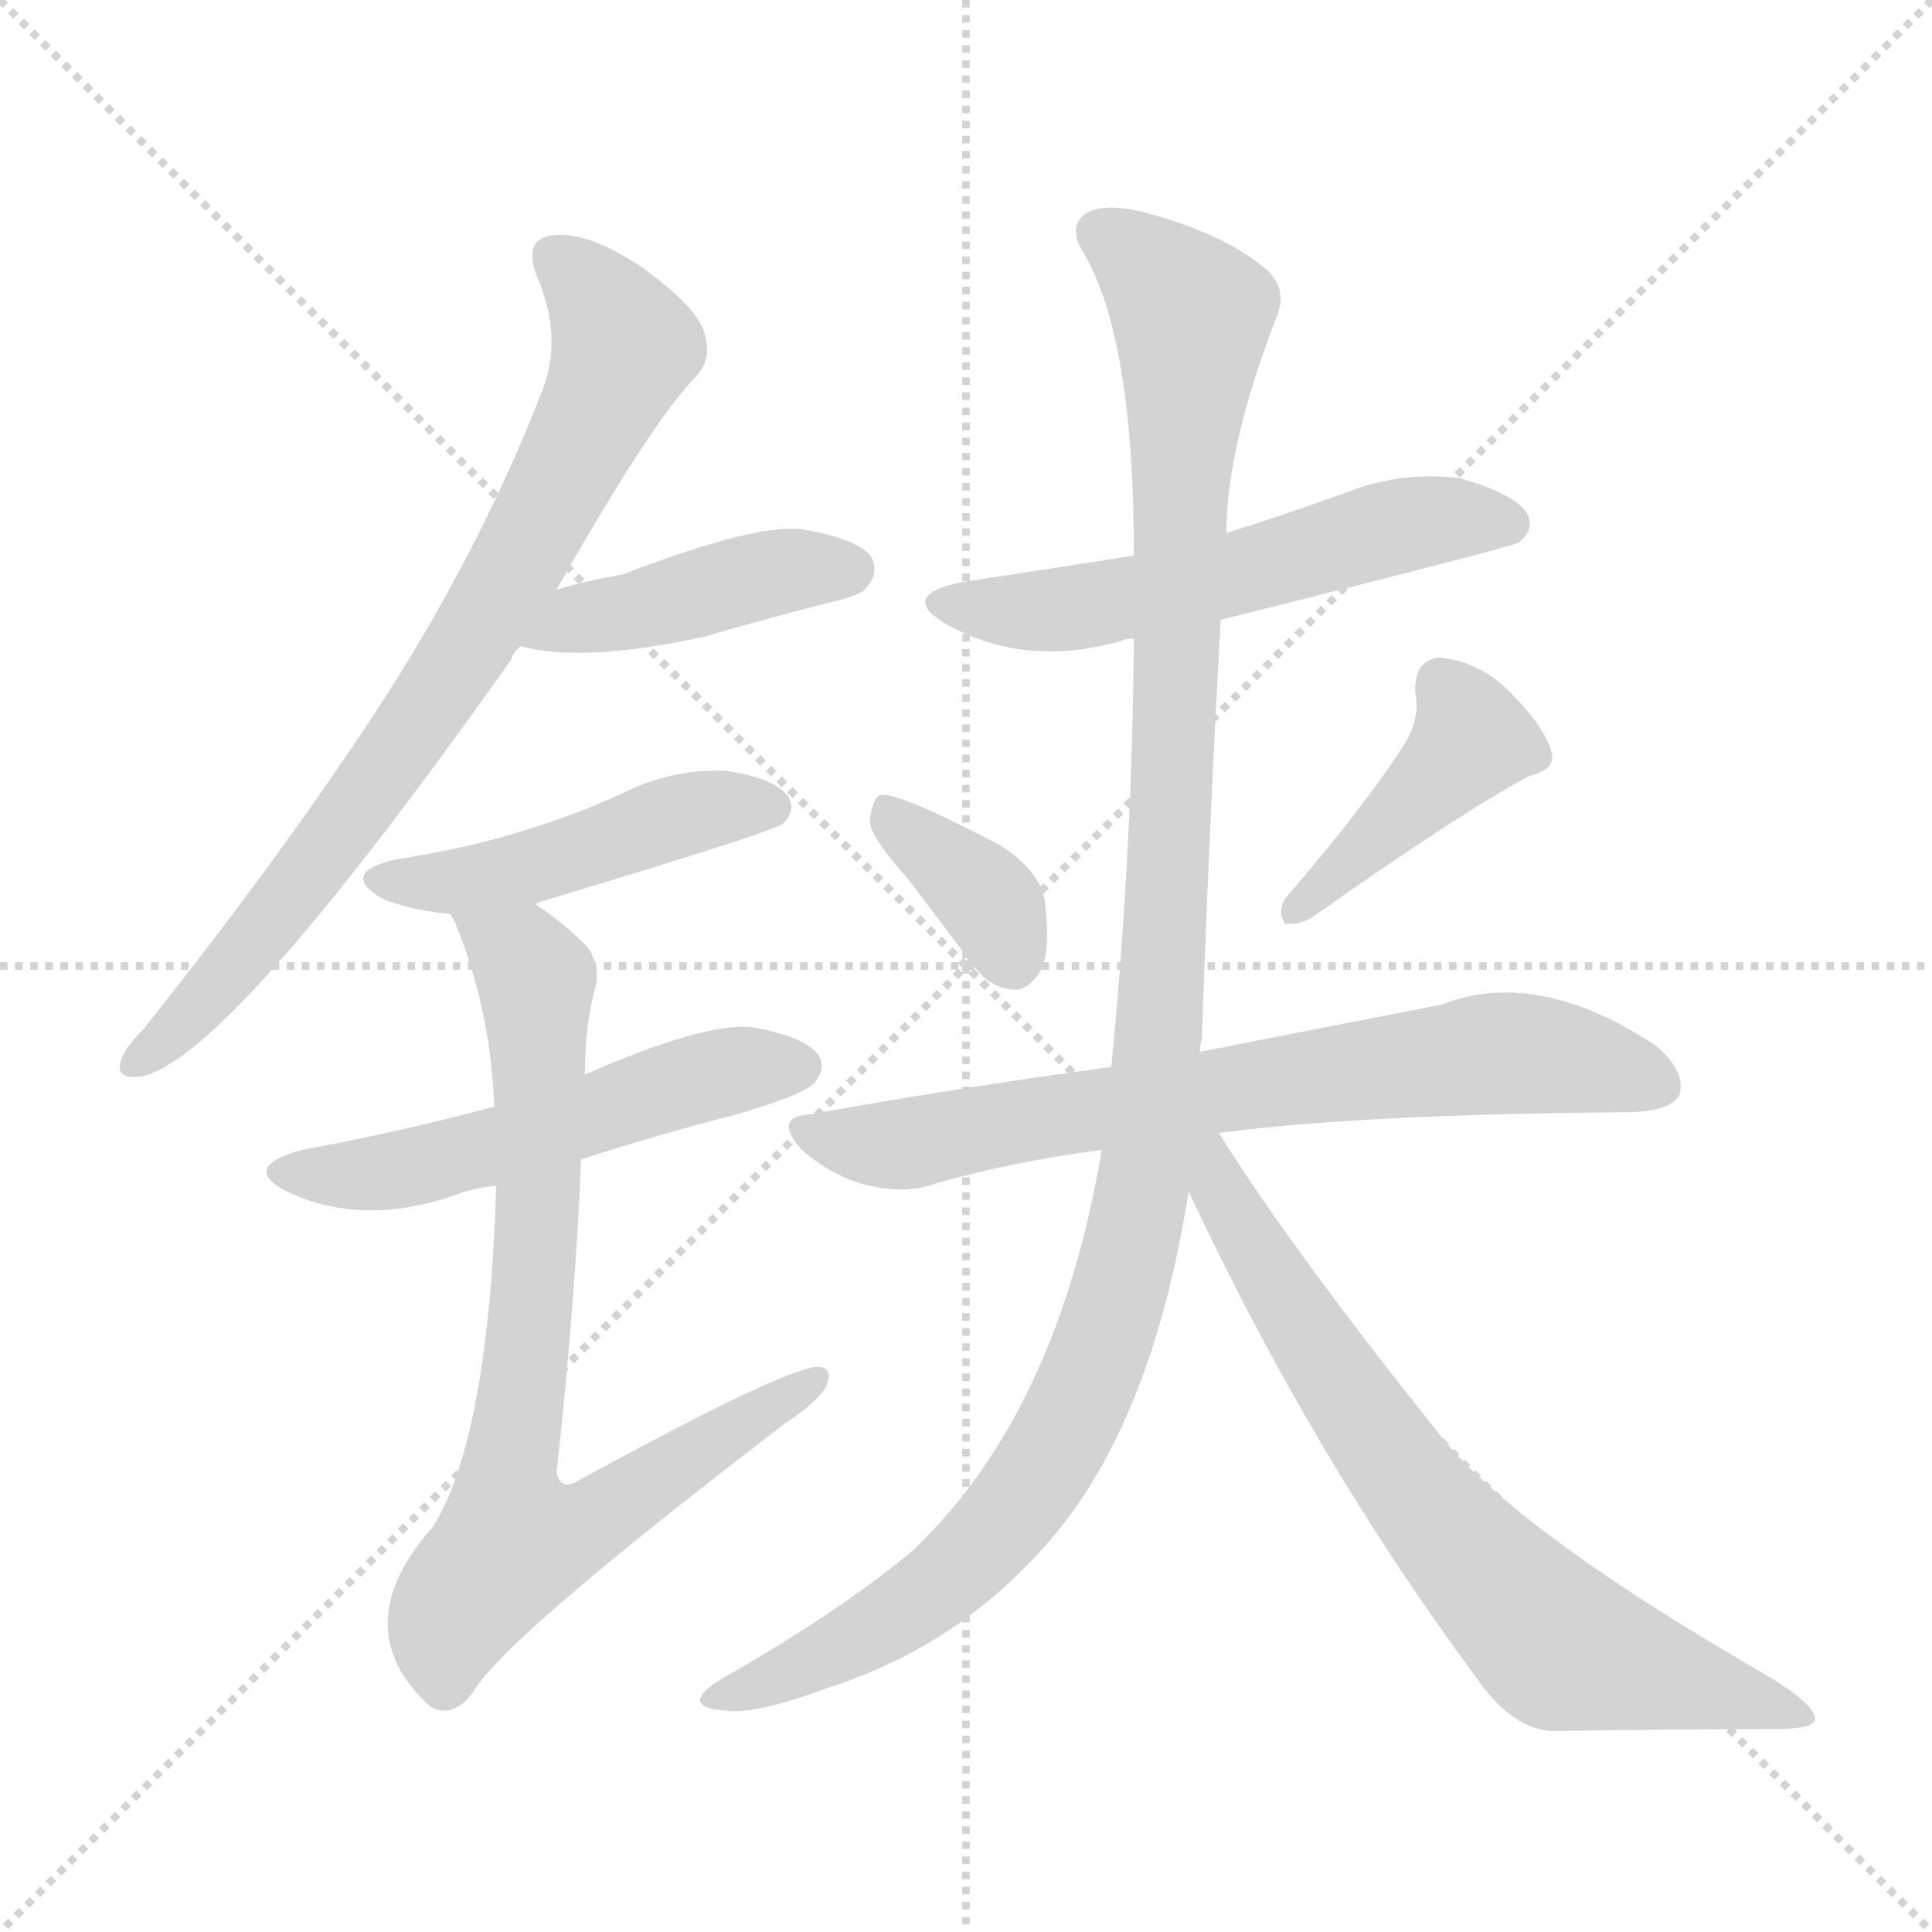 <svg version="1.1" viewBox="0 0 1024 1024" xmlns="http://www.w3.org/2000/svg">
  <g stroke="lightgray" stroke-dasharray="1,1" stroke-width="1" transform="scale(4, 4)">
    <line x1="0" y1="0" x2="256" y2="256"></line>
    <line x1="256" y1="0" x2="0" y2="256"></line>
    <line x1="128" y1="0" x2="128" y2="256"></line>
    <line x1="0" y1="128" x2="256" y2="128"></line>
  </g>
<g transform="scale(1, -1) translate(0, -900)">
   <style type="text/css">
    @keyframes keyframes0 {
      from {
       stroke: blue;
       stroke-dashoffset: 776;
       stroke-width: 128;
       }
       72% {
       animation-timing-function: step-end;
       stroke: blue;
       stroke-dashoffset: 0;
       stroke-width: 128;
       }
       to {
       stroke: black;
       stroke-width: 1024;
       }
       }
       #make-me-a-hanzi-animation-0 {
         animation: keyframes0 0.882s both;
         animation-delay: 0s;
         animation-timing-function: linear;
       }
    @keyframes keyframes1 {
      from {
       stroke: blue;
       stroke-dashoffset: 430;
       stroke-width: 128;
       }
       58% {
       animation-timing-function: step-end;
       stroke: blue;
       stroke-dashoffset: 0;
       stroke-width: 128;
       }
       to {
       stroke: black;
       stroke-width: 1024;
       }
       }
       #make-me-a-hanzi-animation-1 {
         animation: keyframes1 0.6s both;
         animation-delay: 0.882s;
         animation-timing-function: linear;
       }
    @keyframes keyframes2 {
      from {
       stroke: blue;
       stroke-dashoffset: 467;
       stroke-width: 128;
       }
       60% {
       animation-timing-function: step-end;
       stroke: blue;
       stroke-dashoffset: 0;
       stroke-width: 128;
       }
       to {
       stroke: black;
       stroke-width: 1024;
       }
       }
       #make-me-a-hanzi-animation-2 {
         animation: keyframes2 0.63s both;
         animation-delay: 1.481s;
         animation-timing-function: linear;
       }
    @keyframes keyframes3 {
      from {
       stroke: blue;
       stroke-dashoffset: 532;
       stroke-width: 128;
       }
       63% {
       animation-timing-function: step-end;
       stroke: blue;
       stroke-dashoffset: 0;
       stroke-width: 128;
       }
       to {
       stroke: black;
       stroke-width: 1024;
       }
       }
       #make-me-a-hanzi-animation-3 {
         animation: keyframes3 0.683s both;
         animation-delay: 2.111s;
         animation-timing-function: linear;
       }
    @keyframes keyframes4 {
      from {
       stroke: blue;
       stroke-dashoffset: 779;
       stroke-width: 128;
       }
       72% {
       animation-timing-function: step-end;
       stroke: blue;
       stroke-dashoffset: 0;
       stroke-width: 128;
       }
       to {
       stroke: black;
       stroke-width: 1024;
       }
       }
       #make-me-a-hanzi-animation-4 {
         animation: keyframes4 0.884s both;
         animation-delay: 2.794s;
         animation-timing-function: linear;
       }
    @keyframes keyframes5 {
      from {
       stroke: blue;
       stroke-dashoffset: 559;
       stroke-width: 128;
       }
       65% {
       animation-timing-function: step-end;
       stroke: blue;
       stroke-dashoffset: 0;
       stroke-width: 128;
       }
       to {
       stroke: black;
       stroke-width: 1024;
       }
       }
       #make-me-a-hanzi-animation-5 {
         animation: keyframes5 0.705s both;
         animation-delay: 3.678s;
         animation-timing-function: linear;
       }
    @keyframes keyframes6 {
      from {
       stroke: blue;
       stroke-dashoffset: 363;
       stroke-width: 128;
       }
       54% {
       animation-timing-function: step-end;
       stroke: blue;
       stroke-dashoffset: 0;
       stroke-width: 128;
       }
       to {
       stroke: black;
       stroke-width: 1024;
       }
       }
       #make-me-a-hanzi-animation-6 {
         animation: keyframes6 0.545s both;
         animation-delay: 4.383s;
         animation-timing-function: linear;
       }
    @keyframes keyframes7 {
      from {
       stroke: blue;
       stroke-dashoffset: 418;
       stroke-width: 128;
       }
       58% {
       animation-timing-function: step-end;
       stroke: blue;
       stroke-dashoffset: 0;
       stroke-width: 128;
       }
       to {
       stroke: black;
       stroke-width: 1024;
       }
       }
       #make-me-a-hanzi-animation-7 {
         animation: keyframes7 0.59s both;
         animation-delay: 4.929s;
         animation-timing-function: linear;
       }
    @keyframes keyframes8 {
      from {
       stroke: blue;
       stroke-dashoffset: 714;
       stroke-width: 128;
       }
       70% {
       animation-timing-function: step-end;
       stroke: blue;
       stroke-dashoffset: 0;
       stroke-width: 128;
       }
       to {
       stroke: black;
       stroke-width: 1024;
       }
       }
       #make-me-a-hanzi-animation-8 {
         animation: keyframes8 0.831s both;
         animation-delay: 5.519s;
         animation-timing-function: linear;
       }
    @keyframes keyframes9 {
      from {
       stroke: blue;
       stroke-dashoffset: 1160;
       stroke-width: 128;
       }
       79% {
       animation-timing-function: step-end;
       stroke: blue;
       stroke-dashoffset: 0;
       stroke-width: 128;
       }
       to {
       stroke: black;
       stroke-width: 1024;
       }
       }
       #make-me-a-hanzi-animation-9 {
         animation: keyframes9 1.194s both;
         animation-delay: 6.35s;
         animation-timing-function: linear;
       }
    @keyframes keyframes10 {
      from {
       stroke: blue;
       stroke-dashoffset: 714;
       stroke-width: 128;
       }
       70% {
       animation-timing-function: step-end;
       stroke: blue;
       stroke-dashoffset: 0;
       stroke-width: 128;
       }
       to {
       stroke: black;
       stroke-width: 1024;
       }
       }
       #make-me-a-hanzi-animation-10 {
         animation: keyframes10 0.831s both;
         animation-delay: 7.544s;
         animation-timing-function: linear;
       }
</style>
<path d="M 295.0 587.5 Q 346.0 677.5 369.0 700.5 Q 378.0 710.5 373.0 724.5 Q 369.0 737.5 340.0 758.5 Q 313.0 776.5 295.0 775.5 Q 276.0 774.5 285.0 752.5 Q 298.0 721.5 288.0 694.5 Q 254.0 606.5 199.0 522.5 Q 147.0 443.5 76.0 354.5 Q 66.0 344.5 64.0 337.5 Q 61.0 327.5 75.0 329.5 Q 121.0 338.5 271.0 550.5 Q 272.0 554.5 276.0 557.5 L 295.0 587.5 Z" fill="lightgray"></path> 
<path d="M 276.0 557.5 Q 309.0 548.5 373.0 562.5 Q 404.0 571.5 439.0 580.5 Q 457.0 584.5 459.0 588.5 Q 466.0 595.5 462.0 604.5 Q 455.0 614.5 425.0 619.5 Q 400.0 622.5 330.0 595.5 Q 312.0 592.5 295.0 587.5 C 266.0 579.5 247.0 564.5 276.0 557.5 Z" fill="lightgray"></path> 
<path d="M 284.0 420.5 Q 284.0 421.5 288.0 422.5 Q 411.0 459.5 415.0 463.5 Q 422.0 470.5 418.0 477.5 Q 411.0 487.5 385.0 491.5 Q 358.0 492.5 334.0 481.5 Q 309.0 469.5 280.0 460.5 Q 249.0 450.5 210.0 444.5 Q 179.0 437.5 203.0 423.5 Q 218.0 417.5 239.0 415.5 C 265.0 412.5 265.0 412.5 284.0 420.5 Z" fill="lightgray"></path> 
<path d="M 308.0 285.5 Q 348.0 298.5 391.0 309.5 Q 425.0 319.5 431.0 325.5 Q 438.0 332.5 434.0 340.5 Q 427.0 350.5 399.0 355.5 Q 374.0 358.5 310.0 330.5 L 262.0 313.5 Q 214.0 300.5 160.0 290.5 Q 127.0 281.5 152.0 268.5 Q 192.0 249.5 241.0 266.5 Q 251.0 270.5 263.0 271.5 L 308.0 285.5 Z" fill="lightgray"></path> 
<path d="M 263.0 271.5 Q 259.0 139.5 230.0 91.5 Q 182.0 37.5 228.0 -4.5 Q 240.0 -11.5 251.0 3.5 Q 267.0 31.5 416.0 145.5 Q 434.0 157.5 438.0 165.5 Q 442.0 175.5 433.0 175.5 Q 415.0 174.5 307.0 115.5 Q 297.0 109.5 295.0 119.5 Q 305.0 210.5 308.0 285.5 L 310.0 330.5 Q 310.0 355.5 315.0 374.5 Q 319.0 387.5 311.0 398.5 Q 298.0 411.5 284.0 420.5 C 260.0 438.5 228.0 443.5 239.0 415.5 Q 239.0 414.5 241.0 411.5 Q 260.0 365.5 262.0 313.5 L 263.0 271.5 Z" fill="lightgray"></path> 
<path d="M 647.0 571.5 Q 803.0 610.5 805.0 612.5 Q 814.0 619.5 809.0 628.5 Q 802.0 638.5 774.0 646.5 Q 744.0 650.5 715.0 639.5 Q 682.0 627.5 650.0 617.5 L 601.0 605.5 Q 556.0 598.5 510.0 591.5 Q 476.0 584.5 501.0 569.5 Q 543.0 545.5 595.0 560.5 Q 596.0 561.5 601.0 561.5 L 647.0 571.5 Z" fill="lightgray"></path> 
<path d="M 481.0 434.5 Q 497.0 413.5 515.0 389.5 Q 524.0 376.5 537.0 375.5 Q 544.0 374.5 551.0 384.5 Q 557.0 394.5 554.0 420.5 Q 553.0 436.5 531.0 451.5 Q 474.0 481.5 466.0 478.5 Q 462.0 475.5 461.0 464.5 Q 462.0 455.5 481.0 434.5 Z" fill="lightgray"></path> 
<path d="M 745.0 506.5 Q 724.0 473.5 681.0 423.5 Q 677.0 416.5 681.0 410.5 Q 688.0 409.5 695.0 413.5 Q 773.0 468.5 810.0 488.5 Q 826.0 492.5 822.0 502.5 Q 818.0 515.5 800.0 533.5 Q 784.0 549.5 763.0 551.5 Q 750.0 550.5 750.0 533.5 Q 753.0 520.5 745.0 506.5 Z" fill="lightgray"></path> 
<path d="M 646.0 299.5 Q 721.0 309.5 865.0 310.5 Q 886.0 311.5 890.0 319.5 Q 894.0 331.5 878.0 345.5 Q 815.0 387.5 764.0 367.5 Q 712.0 357.5 636.0 342.5 L 589.0 334.5 Q 514.0 324.5 430.0 309.5 Q 409.0 308.5 425.0 290.5 Q 440.0 277.5 457.0 272.5 Q 479.0 266.5 495.0 272.5 Q 537.0 284.5 584.0 290.5 L 646.0 299.5 Z" fill="lightgray"></path> 
<path d="M 584.0 290.5 Q 560.0 149.5 483.0 77.5 Q 443.0 44.5 383.0 10.5 Q 371.0 3.5 371.0 -1.5 Q 372.0 -5.5 383.0 -6.5 Q 399.0 -9.5 439.0 5.5 Q 505.0 26.5 552.0 78.5 Q 610.0 141.5 630.0 268.5 L 636.0 342.5 Q 636.0 346.5 637.0 349.5 Q 641.0 464.5 647.0 571.5 L 650.0 617.5 Q 650.0 662.5 676.0 730.5 Q 683.0 745.5 672.0 756.5 Q 650.0 775.5 610.0 786.5 Q 585.0 793.5 575.0 786.5 Q 566.0 779.5 574.0 766.5 Q 601.0 721.5 601.0 605.5 L 601.0 561.5 Q 600.0 446.5 589.0 334.5 L 584.0 290.5 Z" fill="lightgray"></path> 
<path d="M 630.0 268.5 Q 696.0 127.5 782.0 11.5 Q 801.0 -16.5 823.0 -17.5 Q 884.0 -16.5 939.0 -16.5 Q 961.0 -16.5 962.0 -11.5 Q 963.0 -4.5 939.0 10.5 Q 812.0 83.5 768.0 133.5 Q 686.0 235.5 646.0 299.5 C 630.0 324.5 613.0 305.5 630.0 268.5 Z" fill="lightgray"></path> 
      <clipPath id="make-me-a-hanzi-clip-0">
      <path d="M 295.0 587.5 Q 346.0 677.5 369.0 700.5 Q 378.0 710.5 373.0 724.5 Q 369.0 737.5 340.0 758.5 Q 313.0 776.5 295.0 775.5 Q 276.0 774.5 285.0 752.5 Q 298.0 721.5 288.0 694.5 Q 254.0 606.5 199.0 522.5 Q 147.0 443.5 76.0 354.5 Q 66.0 344.5 64.0 337.5 Q 61.0 327.5 75.0 329.5 Q 121.0 338.5 271.0 550.5 Q 272.0 554.5 276.0 557.5 L 295.0 587.5 Z" fill="lightgray"></path>
      </clipPath>
      <path clip-path="url(#make-me-a-hanzi-clip-0)" d="M 294.0 762.5 L 319.0 738.5 L 330.0 713.5 L 298.0 645.5 L 218.0 509.5 L 109.0 370.5 L 73.0 337.5 " fill="none" id="make-me-a-hanzi-animation-0" stroke-dasharray="648 1296" stroke-linecap="round"></path>

      <clipPath id="make-me-a-hanzi-clip-1">
      <path d="M 276.0 557.5 Q 309.0 548.5 373.0 562.5 Q 404.0 571.5 439.0 580.5 Q 457.0 584.5 459.0 588.5 Q 466.0 595.5 462.0 604.5 Q 455.0 614.5 425.0 619.5 Q 400.0 622.5 330.0 595.5 Q 312.0 592.5 295.0 587.5 C 266.0 579.5 247.0 564.5 276.0 557.5 Z" fill="lightgray"></path>
      </clipPath>
      <path clip-path="url(#make-me-a-hanzi-clip-1)" d="M 282.0 560.5 L 405.0 595.5 L 451.0 598.5 " fill="none" id="make-me-a-hanzi-animation-1" stroke-dasharray="302 604" stroke-linecap="round"></path>

      <clipPath id="make-me-a-hanzi-clip-2">
      <path d="M 284.0 420.5 Q 284.0 421.5 288.0 422.5 Q 411.0 459.5 415.0 463.5 Q 422.0 470.5 418.0 477.5 Q 411.0 487.5 385.0 491.5 Q 358.0 492.5 334.0 481.5 Q 309.0 469.5 280.0 460.5 Q 249.0 450.5 210.0 444.5 Q 179.0 437.5 203.0 423.5 Q 218.0 417.5 239.0 415.5 C 265.0 412.5 265.0 412.5 284.0 420.5 Z" fill="lightgray"></path>
      </clipPath>
      <path clip-path="url(#make-me-a-hanzi-clip-2)" d="M 204.0 434.5 L 245.0 432.5 L 368.0 469.5 L 409.0 472.5 " fill="none" id="make-me-a-hanzi-animation-2" stroke-dasharray="339 678" stroke-linecap="round"></path>

      <clipPath id="make-me-a-hanzi-clip-3">
      <path d="M 308.0 285.5 Q 348.0 298.5 391.0 309.5 Q 425.0 319.5 431.0 325.5 Q 438.0 332.5 434.0 340.5 Q 427.0 350.5 399.0 355.5 Q 374.0 358.5 310.0 330.5 L 262.0 313.5 Q 214.0 300.5 160.0 290.5 Q 127.0 281.5 152.0 268.5 Q 192.0 249.5 241.0 266.5 Q 251.0 270.5 263.0 271.5 L 308.0 285.5 Z" fill="lightgray"></path>
      </clipPath>
      <path clip-path="url(#make-me-a-hanzi-clip-3)" d="M 154.0 280.5 L 214.0 280.5 L 363.0 326.5 L 423.0 334.5 " fill="none" id="make-me-a-hanzi-animation-3" stroke-dasharray="404 808" stroke-linecap="round"></path>

      <clipPath id="make-me-a-hanzi-clip-4">
      <path d="M 263.0 271.5 Q 259.0 139.5 230.0 91.5 Q 182.0 37.5 228.0 -4.5 Q 240.0 -11.5 251.0 3.5 Q 267.0 31.5 416.0 145.5 Q 434.0 157.5 438.0 165.5 Q 442.0 175.5 433.0 175.5 Q 415.0 174.5 307.0 115.5 Q 297.0 109.5 295.0 119.5 Q 305.0 210.5 308.0 285.5 L 310.0 330.5 Q 310.0 355.5 315.0 374.5 Q 319.0 387.5 311.0 398.5 Q 298.0 411.5 284.0 420.5 C 260.0 438.5 228.0 443.5 239.0 415.5 Q 239.0 414.5 241.0 411.5 Q 260.0 365.5 262.0 313.5 L 263.0 271.5 Z" fill="lightgray"></path>
      </clipPath>
      <path clip-path="url(#make-me-a-hanzi-clip-4)" d="M 250.0 407.5 L 276.0 392.5 L 284.0 380.5 L 285.0 251.5 L 269.0 119.5 L 273.0 84.5 L 321.0 97.5 L 432.0 168.5 " fill="none" id="make-me-a-hanzi-animation-4" stroke-dasharray="651 1302" stroke-linecap="round"></path>

      <clipPath id="make-me-a-hanzi-clip-5">
      <path d="M 647.0 571.5 Q 803.0 610.5 805.0 612.5 Q 814.0 619.5 809.0 628.5 Q 802.0 638.5 774.0 646.5 Q 744.0 650.5 715.0 639.5 Q 682.0 627.5 650.0 617.5 L 601.0 605.5 Q 556.0 598.5 510.0 591.5 Q 476.0 584.5 501.0 569.5 Q 543.0 545.5 595.0 560.5 Q 596.0 561.5 601.0 561.5 L 647.0 571.5 Z" fill="lightgray"></path>
      </clipPath>
      <path clip-path="url(#make-me-a-hanzi-clip-5)" d="M 503.0 581.5 L 528.0 575.5 L 582.0 579.5 L 753.0 623.5 L 800.0 621.5 " fill="none" id="make-me-a-hanzi-animation-5" stroke-dasharray="431 862" stroke-linecap="round"></path>

      <clipPath id="make-me-a-hanzi-clip-6">
      <path d="M 481.0 434.5 Q 497.0 413.5 515.0 389.5 Q 524.0 376.5 537.0 375.5 Q 544.0 374.5 551.0 384.5 Q 557.0 394.5 554.0 420.5 Q 553.0 436.5 531.0 451.5 Q 474.0 481.5 466.0 478.5 Q 462.0 475.5 461.0 464.5 Q 462.0 455.5 481.0 434.5 Z" fill="lightgray"></path>
      </clipPath>
      <path clip-path="url(#make-me-a-hanzi-clip-6)" d="M 468.0 469.5 L 521.0 426.5 L 537.0 391.5 " fill="none" id="make-me-a-hanzi-animation-6" stroke-dasharray="235 470" stroke-linecap="round"></path>

      <clipPath id="make-me-a-hanzi-clip-7">
      <path d="M 745.0 506.5 Q 724.0 473.5 681.0 423.5 Q 677.0 416.5 681.0 410.5 Q 688.0 409.5 695.0 413.5 Q 773.0 468.5 810.0 488.5 Q 826.0 492.5 822.0 502.5 Q 818.0 515.5 800.0 533.5 Q 784.0 549.5 763.0 551.5 Q 750.0 550.5 750.0 533.5 Q 753.0 520.5 745.0 506.5 Z" fill="lightgray"></path>
      </clipPath>
      <path clip-path="url(#make-me-a-hanzi-clip-7)" d="M 764.0 536.5 L 780.0 508.5 L 687.0 417.5 " fill="none" id="make-me-a-hanzi-animation-7" stroke-dasharray="290 580" stroke-linecap="round"></path>

      <clipPath id="make-me-a-hanzi-clip-8">
      <path d="M 646.0 299.5 Q 721.0 309.5 865.0 310.5 Q 886.0 311.5 890.0 319.5 Q 894.0 331.5 878.0 345.5 Q 815.0 387.5 764.0 367.5 Q 712.0 357.5 636.0 342.5 L 589.0 334.5 Q 514.0 324.5 430.0 309.5 Q 409.0 308.5 425.0 290.5 Q 440.0 277.5 457.0 272.5 Q 479.0 266.5 495.0 272.5 Q 537.0 284.5 584.0 290.5 L 646.0 299.5 Z" fill="lightgray"></path>
      </clipPath>
      <path clip-path="url(#make-me-a-hanzi-clip-8)" d="M 427.0 300.5 L 477.0 293.5 L 788.0 341.5 L 830.0 339.5 L 879.0 324.5 " fill="none" id="make-me-a-hanzi-animation-8" stroke-dasharray="586 1172" stroke-linecap="round"></path>

      <clipPath id="make-me-a-hanzi-clip-9">
      <path d="M 584.0 290.5 Q 560.0 149.5 483.0 77.5 Q 443.0 44.5 383.0 10.5 Q 371.0 3.5 371.0 -1.5 Q 372.0 -5.5 383.0 -6.5 Q 399.0 -9.5 439.0 5.5 Q 505.0 26.5 552.0 78.5 Q 610.0 141.5 630.0 268.5 L 636.0 342.5 Q 636.0 346.5 637.0 349.5 Q 641.0 464.5 647.0 571.5 L 650.0 617.5 Q 650.0 662.5 676.0 730.5 Q 683.0 745.5 672.0 756.5 Q 650.0 775.5 610.0 786.5 Q 585.0 793.5 575.0 786.5 Q 566.0 779.5 574.0 766.5 Q 601.0 721.5 601.0 605.5 L 601.0 561.5 Q 600.0 446.5 589.0 334.5 L 584.0 290.5 Z" fill="lightgray"></path>
      </clipPath>
      <path clip-path="url(#make-me-a-hanzi-clip-9)" d="M 584.0 776.5 L 632.0 732.5 L 615.0 358.5 L 597.0 227.5 L 558.0 130.5 L 520.0 79.5 L 453.0 30.5 L 378.0 -1.5 " fill="none" id="make-me-a-hanzi-animation-9" stroke-dasharray="1032 2064" stroke-linecap="round"></path>

      <clipPath id="make-me-a-hanzi-clip-10">
      <path d="M 630.0 268.5 Q 696.0 127.5 782.0 11.5 Q 801.0 -16.5 823.0 -17.5 Q 884.0 -16.5 939.0 -16.5 Q 961.0 -16.5 962.0 -11.5 Q 963.0 -4.5 939.0 10.5 Q 812.0 83.5 768.0 133.5 Q 686.0 235.5 646.0 299.5 C 630.0 324.5 613.0 305.5 630.0 268.5 Z" fill="lightgray"></path>
      </clipPath>
      <path clip-path="url(#make-me-a-hanzi-clip-10)" d="M 640.0 289.5 L 647.0 267.5 L 723.0 146.5 L 769.0 85.5 L 821.0 32.5 L 956.0 -8.5 " fill="none" id="make-me-a-hanzi-animation-10" stroke-dasharray="586 1172" stroke-linecap="round"></path>

</g>
</svg>

